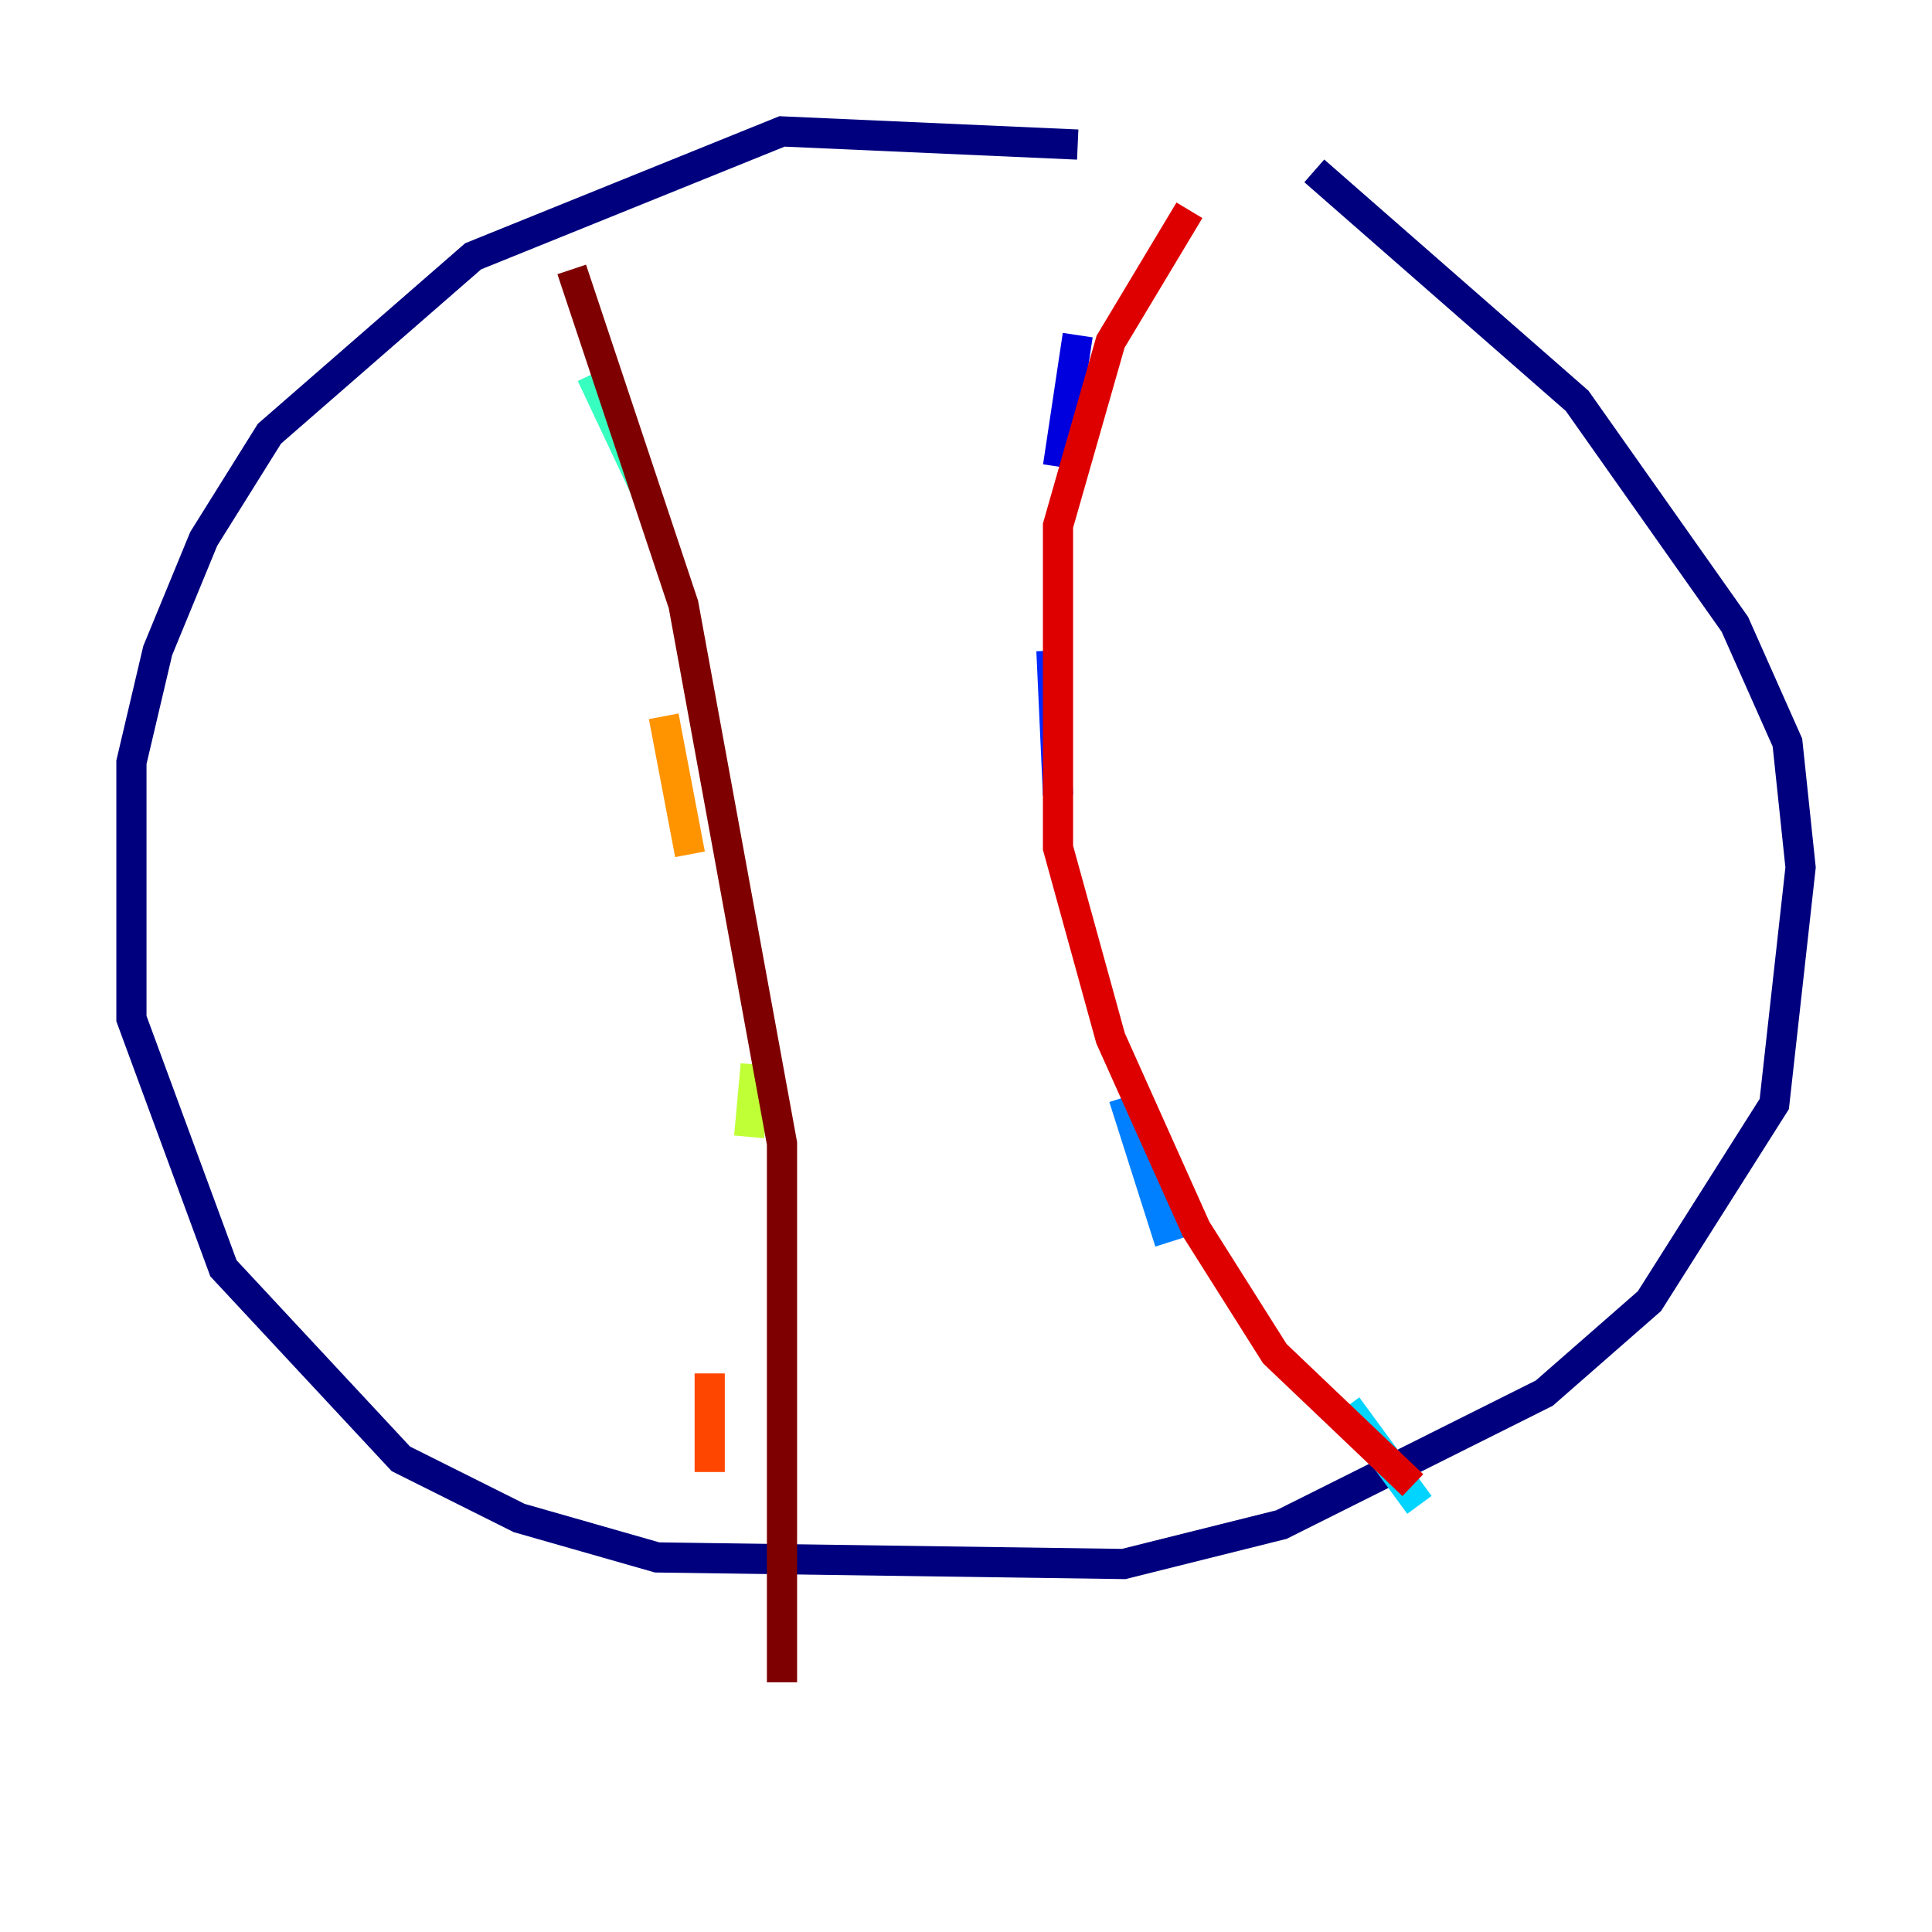 <?xml version="1.0" encoding="utf-8" ?>
<svg baseProfile="tiny" height="128" version="1.2" viewBox="0,0,128,128" width="128" xmlns="http://www.w3.org/2000/svg" xmlns:ev="http://www.w3.org/2001/xml-events" xmlns:xlink="http://www.w3.org/1999/xlink"><defs /><polyline fill="none" points="71.401,9.578 51.809,8.707 31.347,16.98 17.85,28.735 13.497,35.701 10.449,43.102 8.707,50.503 8.707,67.483 14.803,84.027 26.558,96.653 34.395,100.571 43.537,103.184 74.449,103.619 84.898,101.007 102.313,92.299 109.279,86.204 117.551,73.143 119.293,57.469 118.422,49.197 114.939,41.361 104.49,26.558 87.075,11.32" stroke="#00007f" stroke-width="2" /><polyline fill="none" points="71.401,22.204 70.095,30.912" stroke="#0000de" stroke-width="2" /><polyline fill="none" points="69.66,43.102 70.095,52.68" stroke="#0028ff" stroke-width="2" /><polyline fill="none" points="74.449,72.707 77.497,82.286" stroke="#0080ff" stroke-width="2" /><polyline fill="none" points="89.252,93.17 94.041,99.701" stroke="#00d4ff" stroke-width="2" /><polyline fill="none" points="39.184,24.816 42.667,32.218" stroke="#36ffc0" stroke-width="2" /><polyline fill="none" points="48.762,49.197 48.762,49.197" stroke="#7cff79" stroke-width="2" /><polyline fill="none" points="50.068,70.531 49.633,75.32" stroke="#c0ff36" stroke-width="2" /><polyline fill="none" points="43.102,88.816 43.102,88.816" stroke="#ffe500" stroke-width="2" /><polyline fill="none" points="43.973,47.456 45.714,56.599" stroke="#ff9400" stroke-width="2" /><polyline fill="none" points="47.02,90.993 47.02,97.524" stroke="#ff4600" stroke-width="2" /><polyline fill="none" points="78.803,13.932 73.578,22.64 70.095,34.83 70.095,56.163 73.578,68.789 79.238,81.415 84.463,89.687 93.605,98.395" stroke="#de0000" stroke-width="2" /><polyline fill="none" points="37.878,17.85 45.279,40.054 51.809,75.755 51.809,111.456" stroke="#7f0000" stroke-width="2" /></svg>